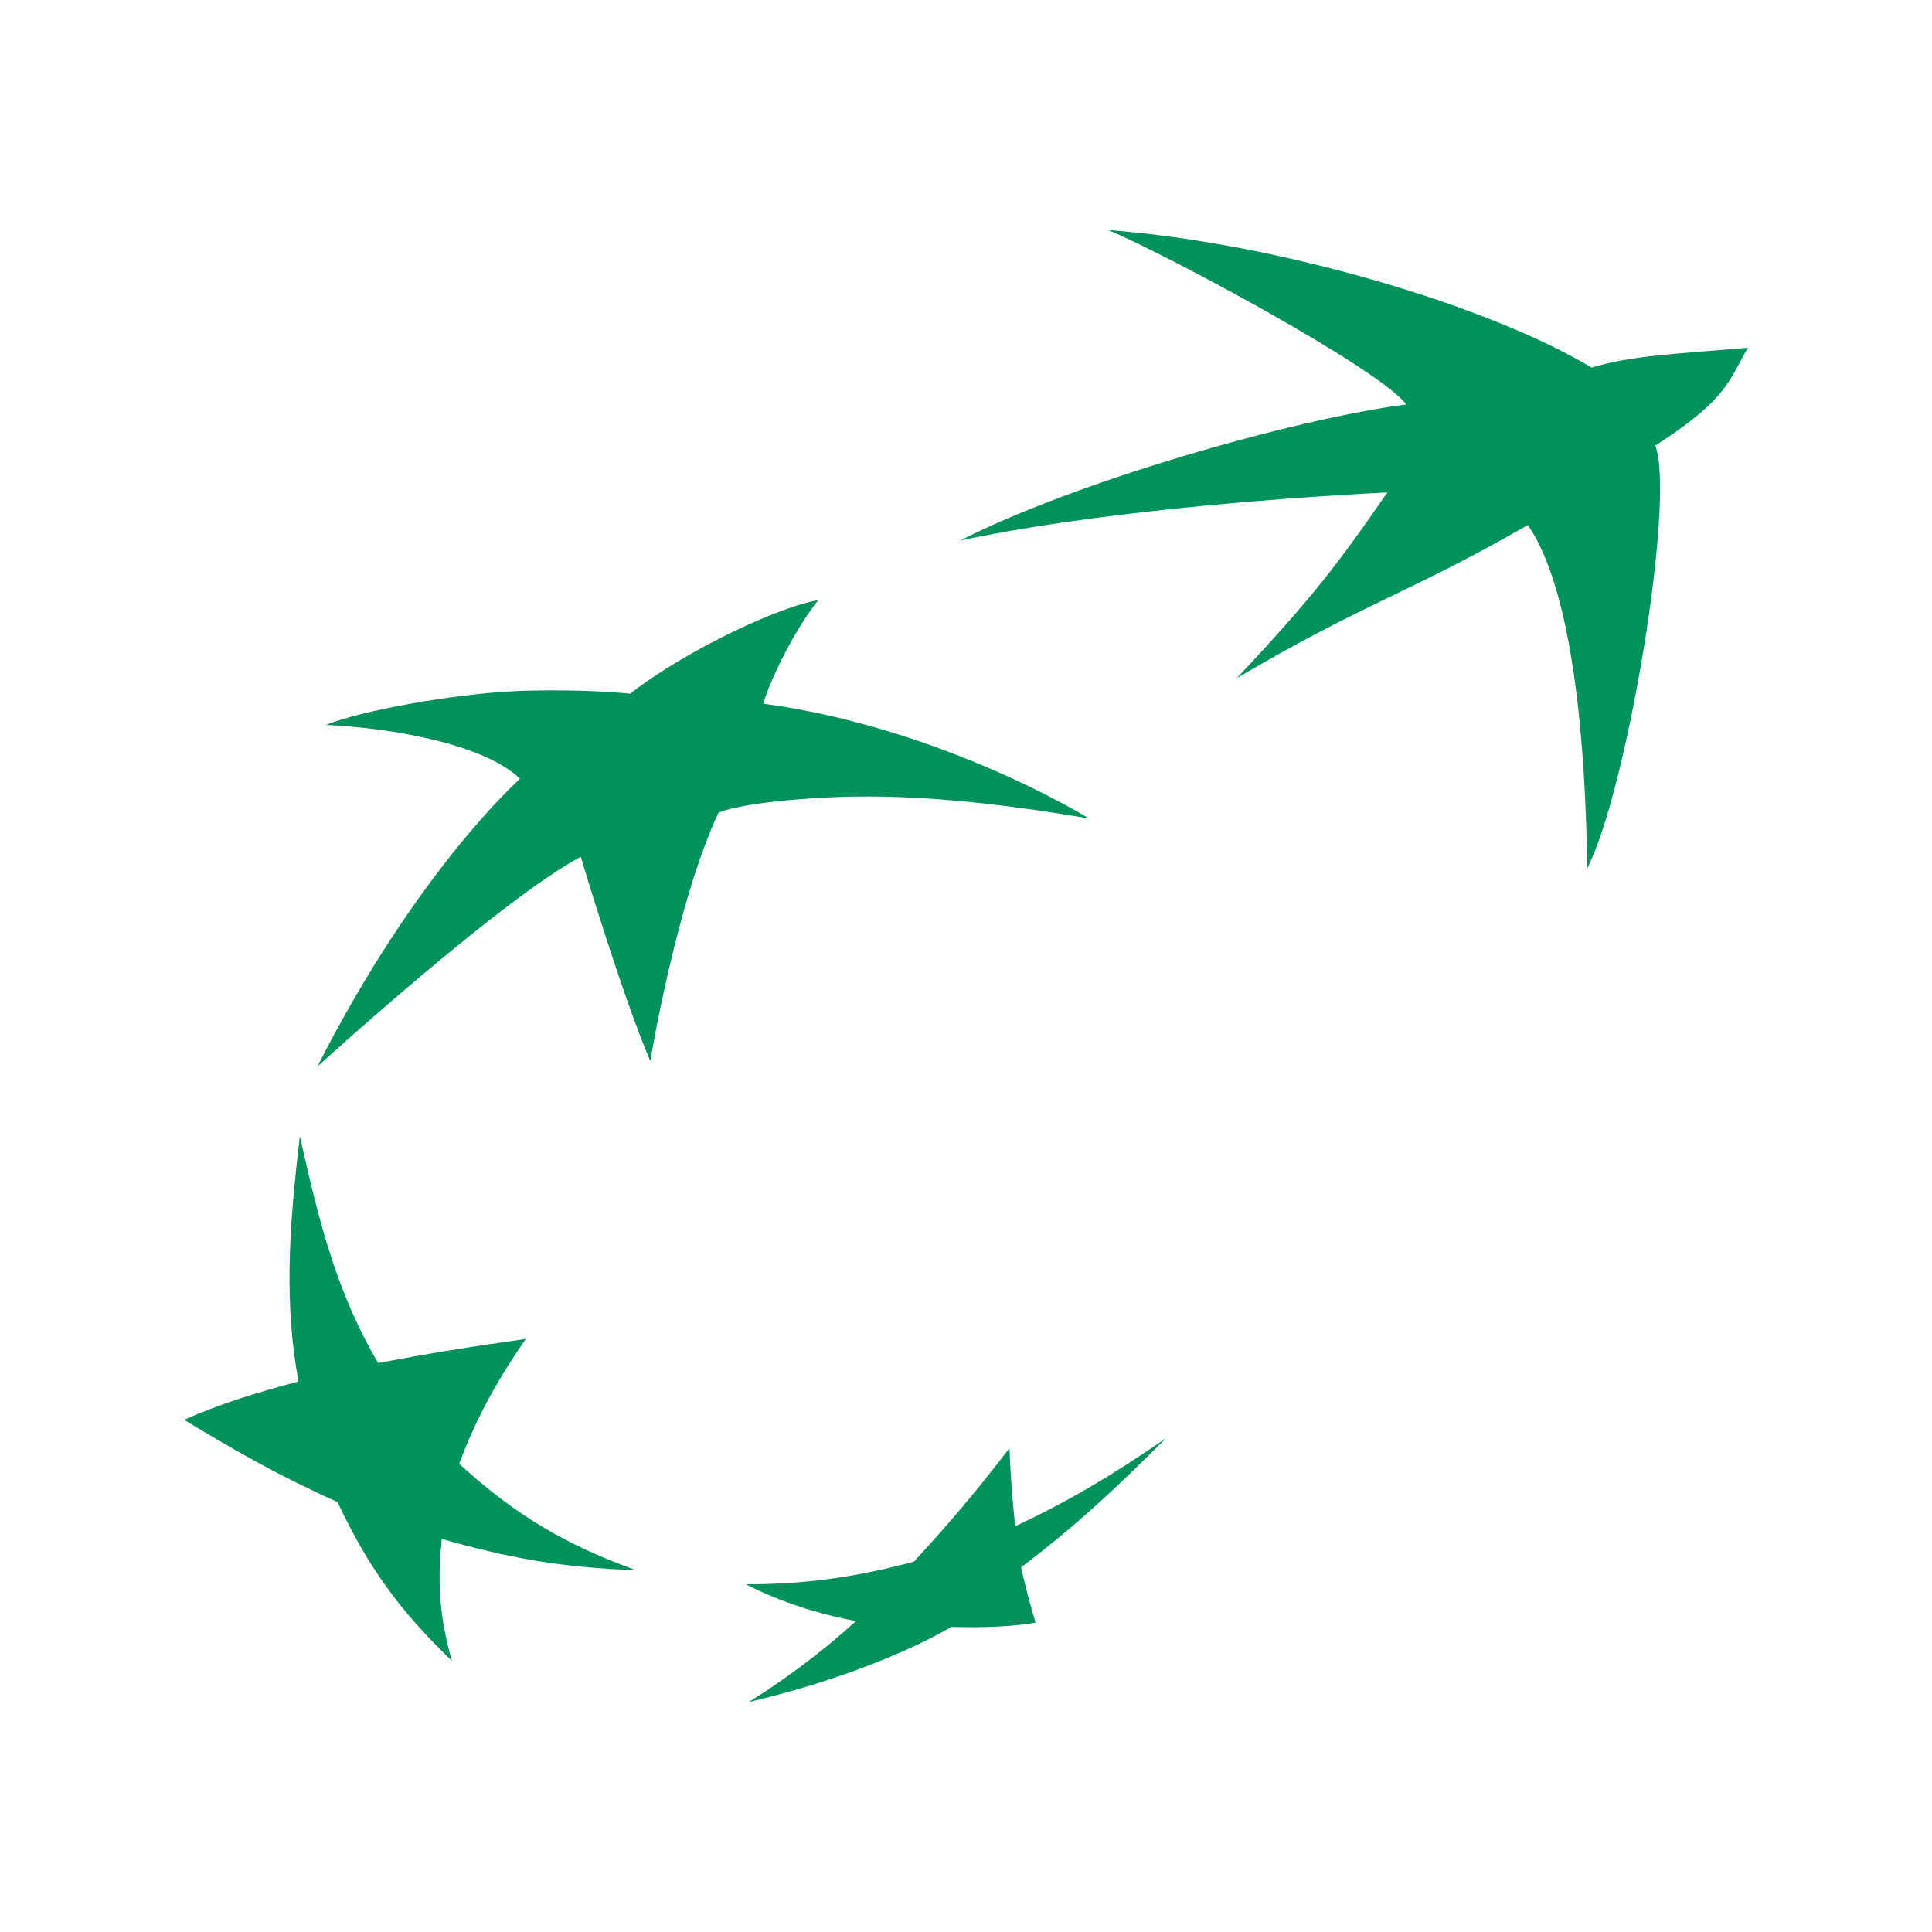 <?xml version="1.0" encoding="UTF-8"?>
<svg width="42px" height="42px" viewBox="0 0 42 42" version="1.1" xmlns="http://www.w3.org/2000/svg" xmlns:xlink="http://www.w3.org/1999/xlink">
    <title>[00266] BNP Paribas</title>
    <g id="[00266]-BNP-Paribas" stroke="none" stroke-width="1" fill="none" fill-rule="evenodd">
        <path d="M25.345,31.267 C24.262,32.012 23.317,32.594 22.07,33.178 C22.008,32.605 21.97,32.123 21.944,31.482 C21.239,32.4 20.647,33.104 19.867,33.949 C18.544,34.301 17.499,34.437 16.215,34.442 C16.995,34.84 17.789,35.082 18.607,35.243 C17.789,35.977 17.071,36.503 16.278,37 C17.625,36.687 19.376,36.12 20.685,35.367 C21.365,35.389 22.045,35.359 22.511,35.274 C22.398,34.877 22.309,34.58 22.197,34.072 C23.443,33.131 24.325,32.286 25.345,31.267 M6.519,24.699 C6.267,26.809 6.185,28.347 6.488,30.033 C5.505,30.294 4.806,30.514 4,30.865 C5.133,31.548 6.066,32.084 7.337,32.653 C8.005,34.074 8.691,35.017 9.824,36.106 C9.56,35.178 9.503,34.432 9.604,33.455 C11.027,33.861 12.21,34.082 13.822,34.133 C12.286,33.579 11.191,32.927 9.982,31.821 C10.347,30.852 10.763,30.076 11.429,29.108 C10.196,29.281 9.289,29.428 8.219,29.632 C7.35,28.139 6.959,26.692 6.519,24.699 M17.79,13.047 C17.071,13.151 15.044,14.041 13.697,15.081 C13.697,15.081 12.802,14.974 11.304,15.019 C9.806,15.084 7.841,15.454 7.085,15.759 C8.546,15.826 10.536,16.183 11.304,16.931 C11.304,16.931 9.076,18.898 6.897,23.189 C6.897,23.189 10.901,19.536 12.626,18.627 C12.626,18.627 13.508,21.597 14.137,23.066 C14.137,23.066 14.697,19.642 15.617,17.671 C15.617,17.671 15.875,17.514 17.16,17.393 C18.431,17.283 20.225,17.202 23.676,17.794 C23.676,17.794 20.509,15.825 16.592,15.297 C16.744,14.772 17.298,13.644 17.79,13.047 M24.085,5 C25.257,5.477 29.979,8.004 30.571,8.792 C28.065,9.118 23.292,10.505 20.874,11.751 C23.644,11.157 27.505,10.84 30.161,10.704 C29.128,12.198 28.562,12.962 26.887,14.742 C29.758,13.054 30.558,12.936 33.215,11.413 C34.209,12.862 34.468,16.216 34.506,18.873 C35.374,17.185 36.426,10.839 35.985,9.686 C37.584,8.66 37.584,8.253 38,7.559 C36.388,7.699 35.481,7.726 34.6,7.991 C32.384,6.656 27.812,5.283 24.085,5" id="Fill-2" fill="#00925C"></path>
    </g>
</svg>